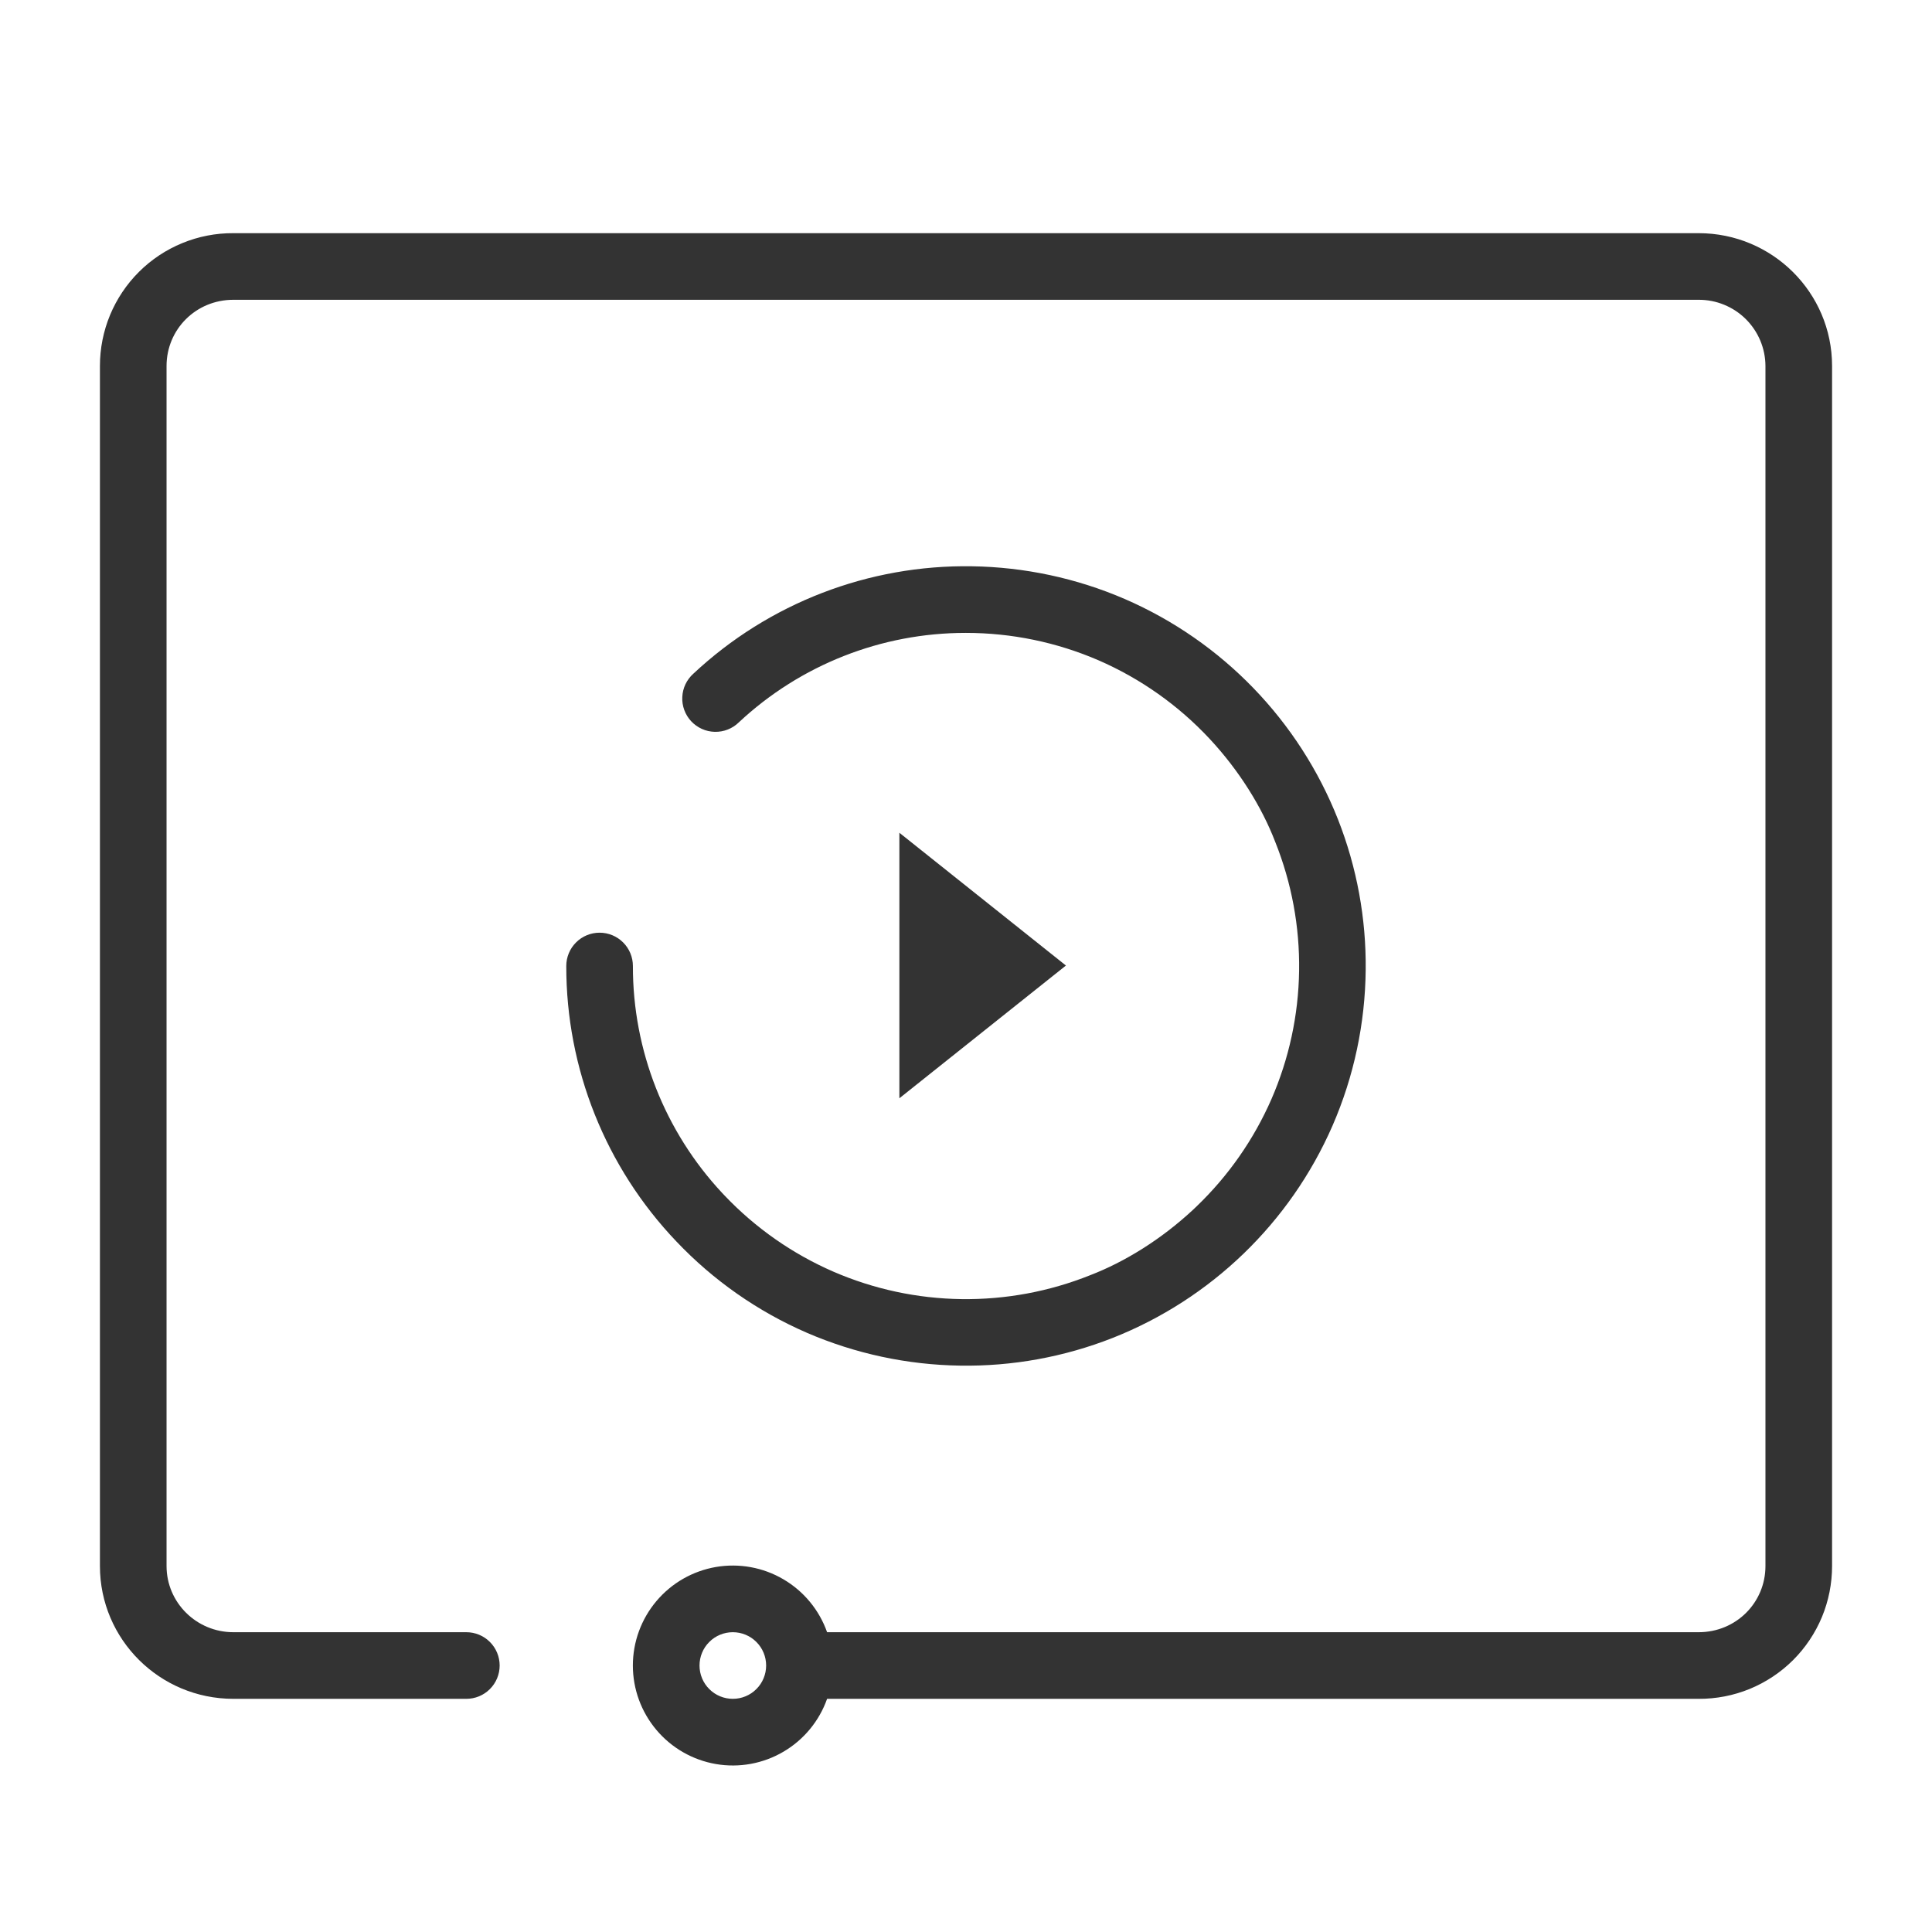 <svg width="58" height="58" viewBox="0 0 58 58" fill="none" xmlns="http://www.w3.org/2000/svg">
<path fill-rule="evenodd" clip-rule="evenodd" d="M21.83 44C21.594 44.667 21.13 45.23 20.519 45.588C19.909 45.947 19.191 46.078 18.493 45.958C17.795 45.838 17.163 45.476 16.706 44.934C16.25 44.393 15.999 43.708 15.999 43C15.999 42.292 16.25 41.607 16.706 41.066C17.163 40.524 17.795 40.162 18.493 40.042C19.191 39.923 19.909 40.053 20.519 40.412C21.13 40.77 21.594 41.333 21.83 42H47.995C49.121 42 50 41.11 50 40.013V3.987C49.999 3.725 49.946 3.466 49.845 3.224C49.743 2.982 49.595 2.763 49.409 2.578C49.223 2.394 49.002 2.248 48.76 2.149C48.517 2.049 48.257 1.999 47.995 2H4.005C2.879 2 2 2.89 2 3.987V40.013C2 41.11 2.898 42 4.005 42H11C11.265 42 11.52 42.105 11.707 42.293C11.895 42.48 12 42.735 12 43C12 43.265 11.895 43.52 11.707 43.707C11.52 43.895 11.265 44 11 44H4.005C1.797 44 1.17169e-06 42.219 1.17169e-06 40.013V3.987C-0 3.462 0.103 2.942 0.304 2.457C0.506 1.972 0.801 1.531 1.173 1.161C1.545 0.79 1.987 0.497 2.473 0.298C2.959 0.098 3.48 -0.003 4.005 5.53577e-05H47.995C50.203 5.53577e-05 52 1.781 52 3.987V40.013C52 40.538 51.897 41.058 51.696 41.544C51.494 42.029 51.199 42.469 50.827 42.84C50.455 43.21 50.013 43.503 49.527 43.703C49.041 43.902 48.52 44.003 47.995 44H21.83ZM19 44C18.735 44 18.48 43.895 18.293 43.707C18.105 43.52 18 43.265 18 43C18 42.735 18.105 42.48 18.293 42.293C18.48 42.105 18.735 42 19 42C19.265 42 19.52 42.105 19.707 42.293C19.895 42.48 20 42.735 20 43C20 43.265 19.895 43.52 19.707 43.707C19.52 43.895 19.265 44 19 44ZM29 21.986L24 25.971V18L29 21.986V21.986ZM18.681 28.815L18.686 28.82L18.755 28.893C19.68 29.866 20.792 30.643 22.023 31.178C23.237 31.703 24.543 31.983 25.866 32C27.188 32.018 28.501 31.774 29.729 31.282C30.762 30.884 31.856 30.212 32.82 29.314L32.926 29.213C33.877 28.3 34.639 27.208 35.168 26C35.698 24.784 35.981 23.474 36 22.147C36.02 20.82 35.776 19.503 35.282 18.271C34.884 17.238 34.212 16.144 33.314 15.18C32.375 14.173 31.239 13.371 29.977 12.822C28.721 12.28 27.368 12 26 12H25.99C23.461 11.999 21.027 12.959 19.18 14.686C19.085 14.779 18.972 14.852 18.848 14.901C18.724 14.95 18.591 14.973 18.458 14.97C18.325 14.967 18.194 14.938 18.072 14.883C17.951 14.828 17.841 14.75 17.75 14.653C17.659 14.555 17.589 14.441 17.543 14.316C17.497 14.191 17.476 14.058 17.483 13.925C17.489 13.791 17.521 13.661 17.578 13.541C17.636 13.42 17.716 13.313 17.816 13.224C20.079 11.107 23.077 9.951 26.176 10C27.746 10.023 29.311 10.353 30.772 10.985C33.697 12.255 35.997 14.634 37.168 17.6C37.734 19.039 38.016 20.573 37.999 22.119C37.983 23.718 37.649 25.312 37.001 26.799C35.728 29.711 33.355 32 30.399 33.167C28.943 33.739 27.389 34.022 25.824 33.997C24.242 33.974 22.68 33.64 21.228 33.013C19.749 32.372 18.415 31.439 17.306 30.27C15.18 28.042 13.996 25.079 14 22C14 21.735 14.105 21.48 14.293 21.293C14.48 21.105 14.735 21 15 21C15.265 21 15.52 21.105 15.707 21.293C15.895 21.48 16 21.735 16 22C15.996 24.53 16.955 26.966 18.681 28.815V28.815Z" transform="translate(3 7)" fill="#333333"/>
</svg>
